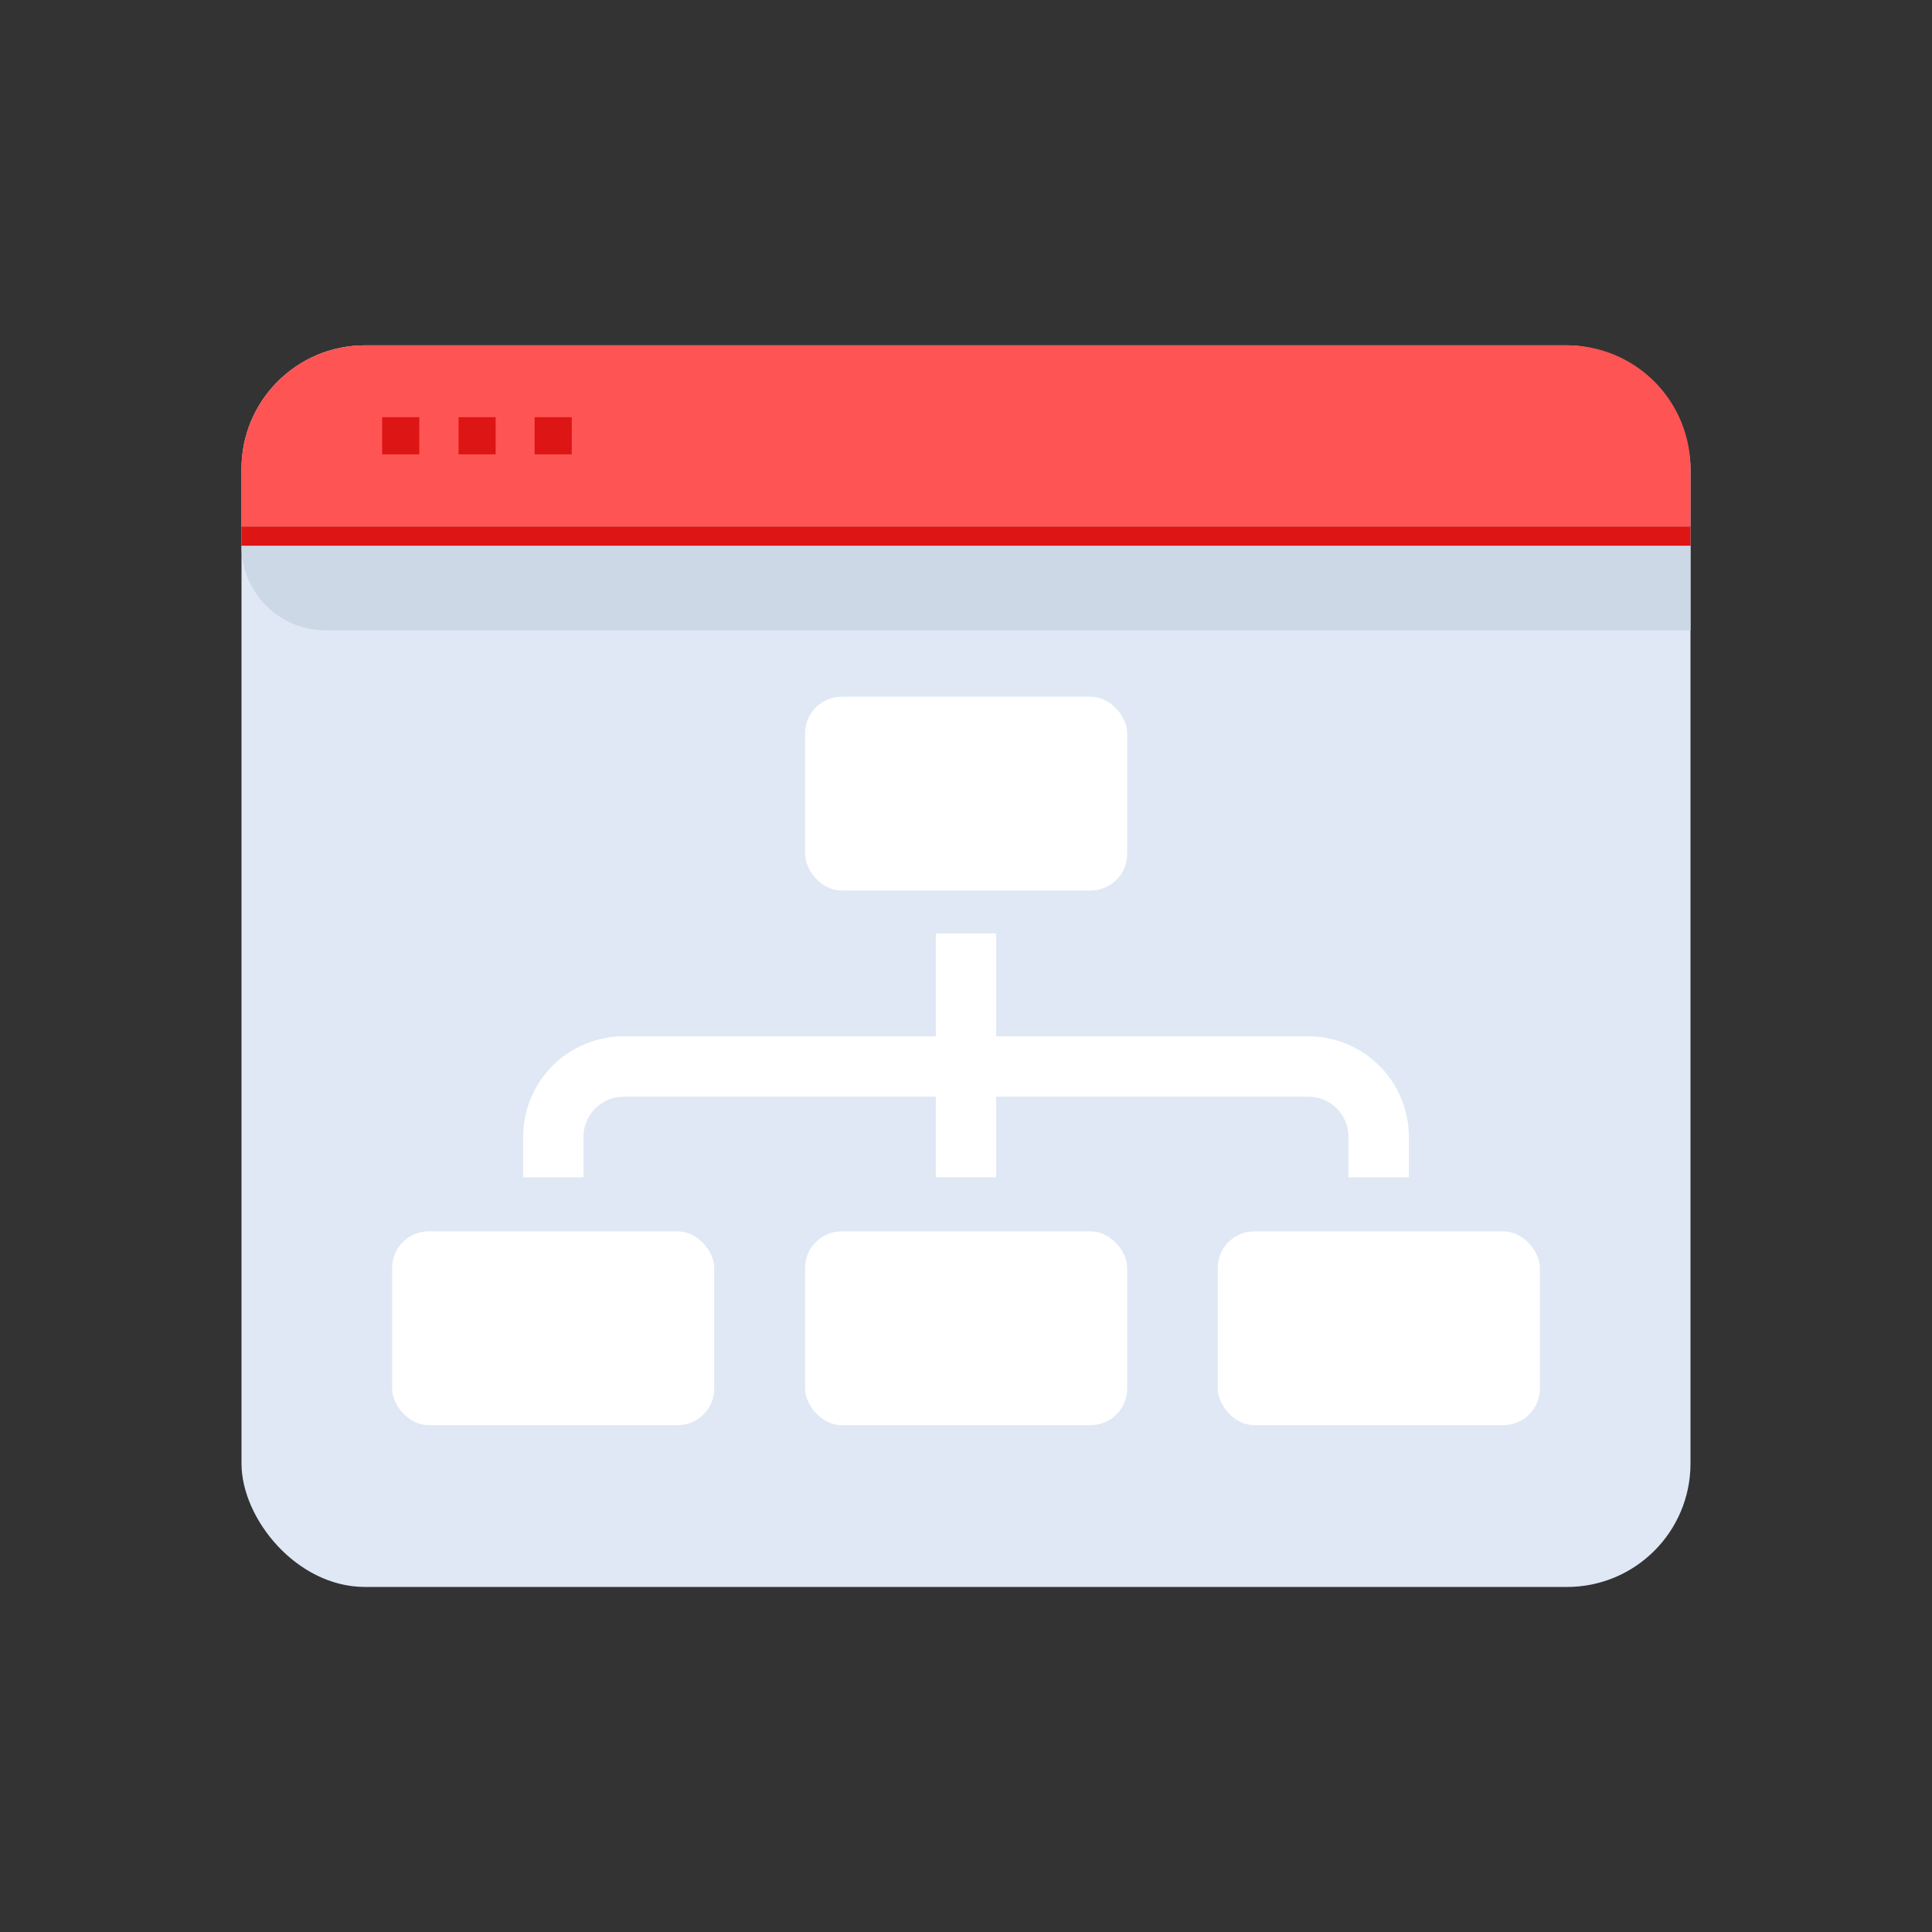 <svg id="Layer_1" data-name="Layer 1" xmlns="http://www.w3.org/2000/svg" viewBox="0 0 64 64"><rect x="0" y="0" width="64" height="64" fill="#333333" stroke="none"/><defs><style>.cls-1{fill:#dfe8f4;}.cls-2{fill:#ff5454;}.cls-3{fill:#dd1515;}.cls-4{fill:#ccd8e5;}.cls-5{fill:#fff;}</style></defs><title>marketing, content marketing, digital marketing, strategy, hierarchy, browser</title><rect class="cls-1" x="8" y="11.44" width="48" height="41.13" rx="4.09"/><path class="cls-2" d="M51.91,11.44H12.09A4.09,4.09,0,0,0,8,15.53v1.91H56V15.53A4.09,4.09,0,0,0,51.91,11.44Z"/><rect class="cls-3" x="12.66" y="13.82" width="1.23" height="1.23"/><rect class="cls-3" x="15.19" y="13.82" width="1.23" height="1.23"/><rect class="cls-3" x="17.71" y="13.82" width="1.23" height="1.23"/><rect class="cls-3" x="8" y="17.44" width="48" height="0.65"/><path class="cls-4" d="M56,20.88H10.79A2.79,2.79,0,0,1,8,18.08H56Z"/><rect class="cls-5" x="26.67" y="23.08" width="10.67" height="6.42" rx="1.21"/><rect class="cls-5" x="12.99" y="40.79" width="10.67" height="6.42" rx="1.21"/><rect class="cls-5" x="26.67" y="40.79" width="10.67" height="6.42" rx="1.21"/><rect class="cls-5" x="40.34" y="40.79" width="10.67" height="6.42" rx="1.21"/><path class="cls-5" d="M46.67,39h-2V37.66a1.33,1.33,0,0,0-1.32-1.33H20.65a1.33,1.33,0,0,0-1.32,1.33V39h-2V37.66a3.33,3.33,0,0,1,3.32-3.33h22.7a3.33,3.33,0,0,1,3.32,3.33Z"/><rect class="cls-5" x="31" y="30.92" width="2" height="8.08"/></svg>